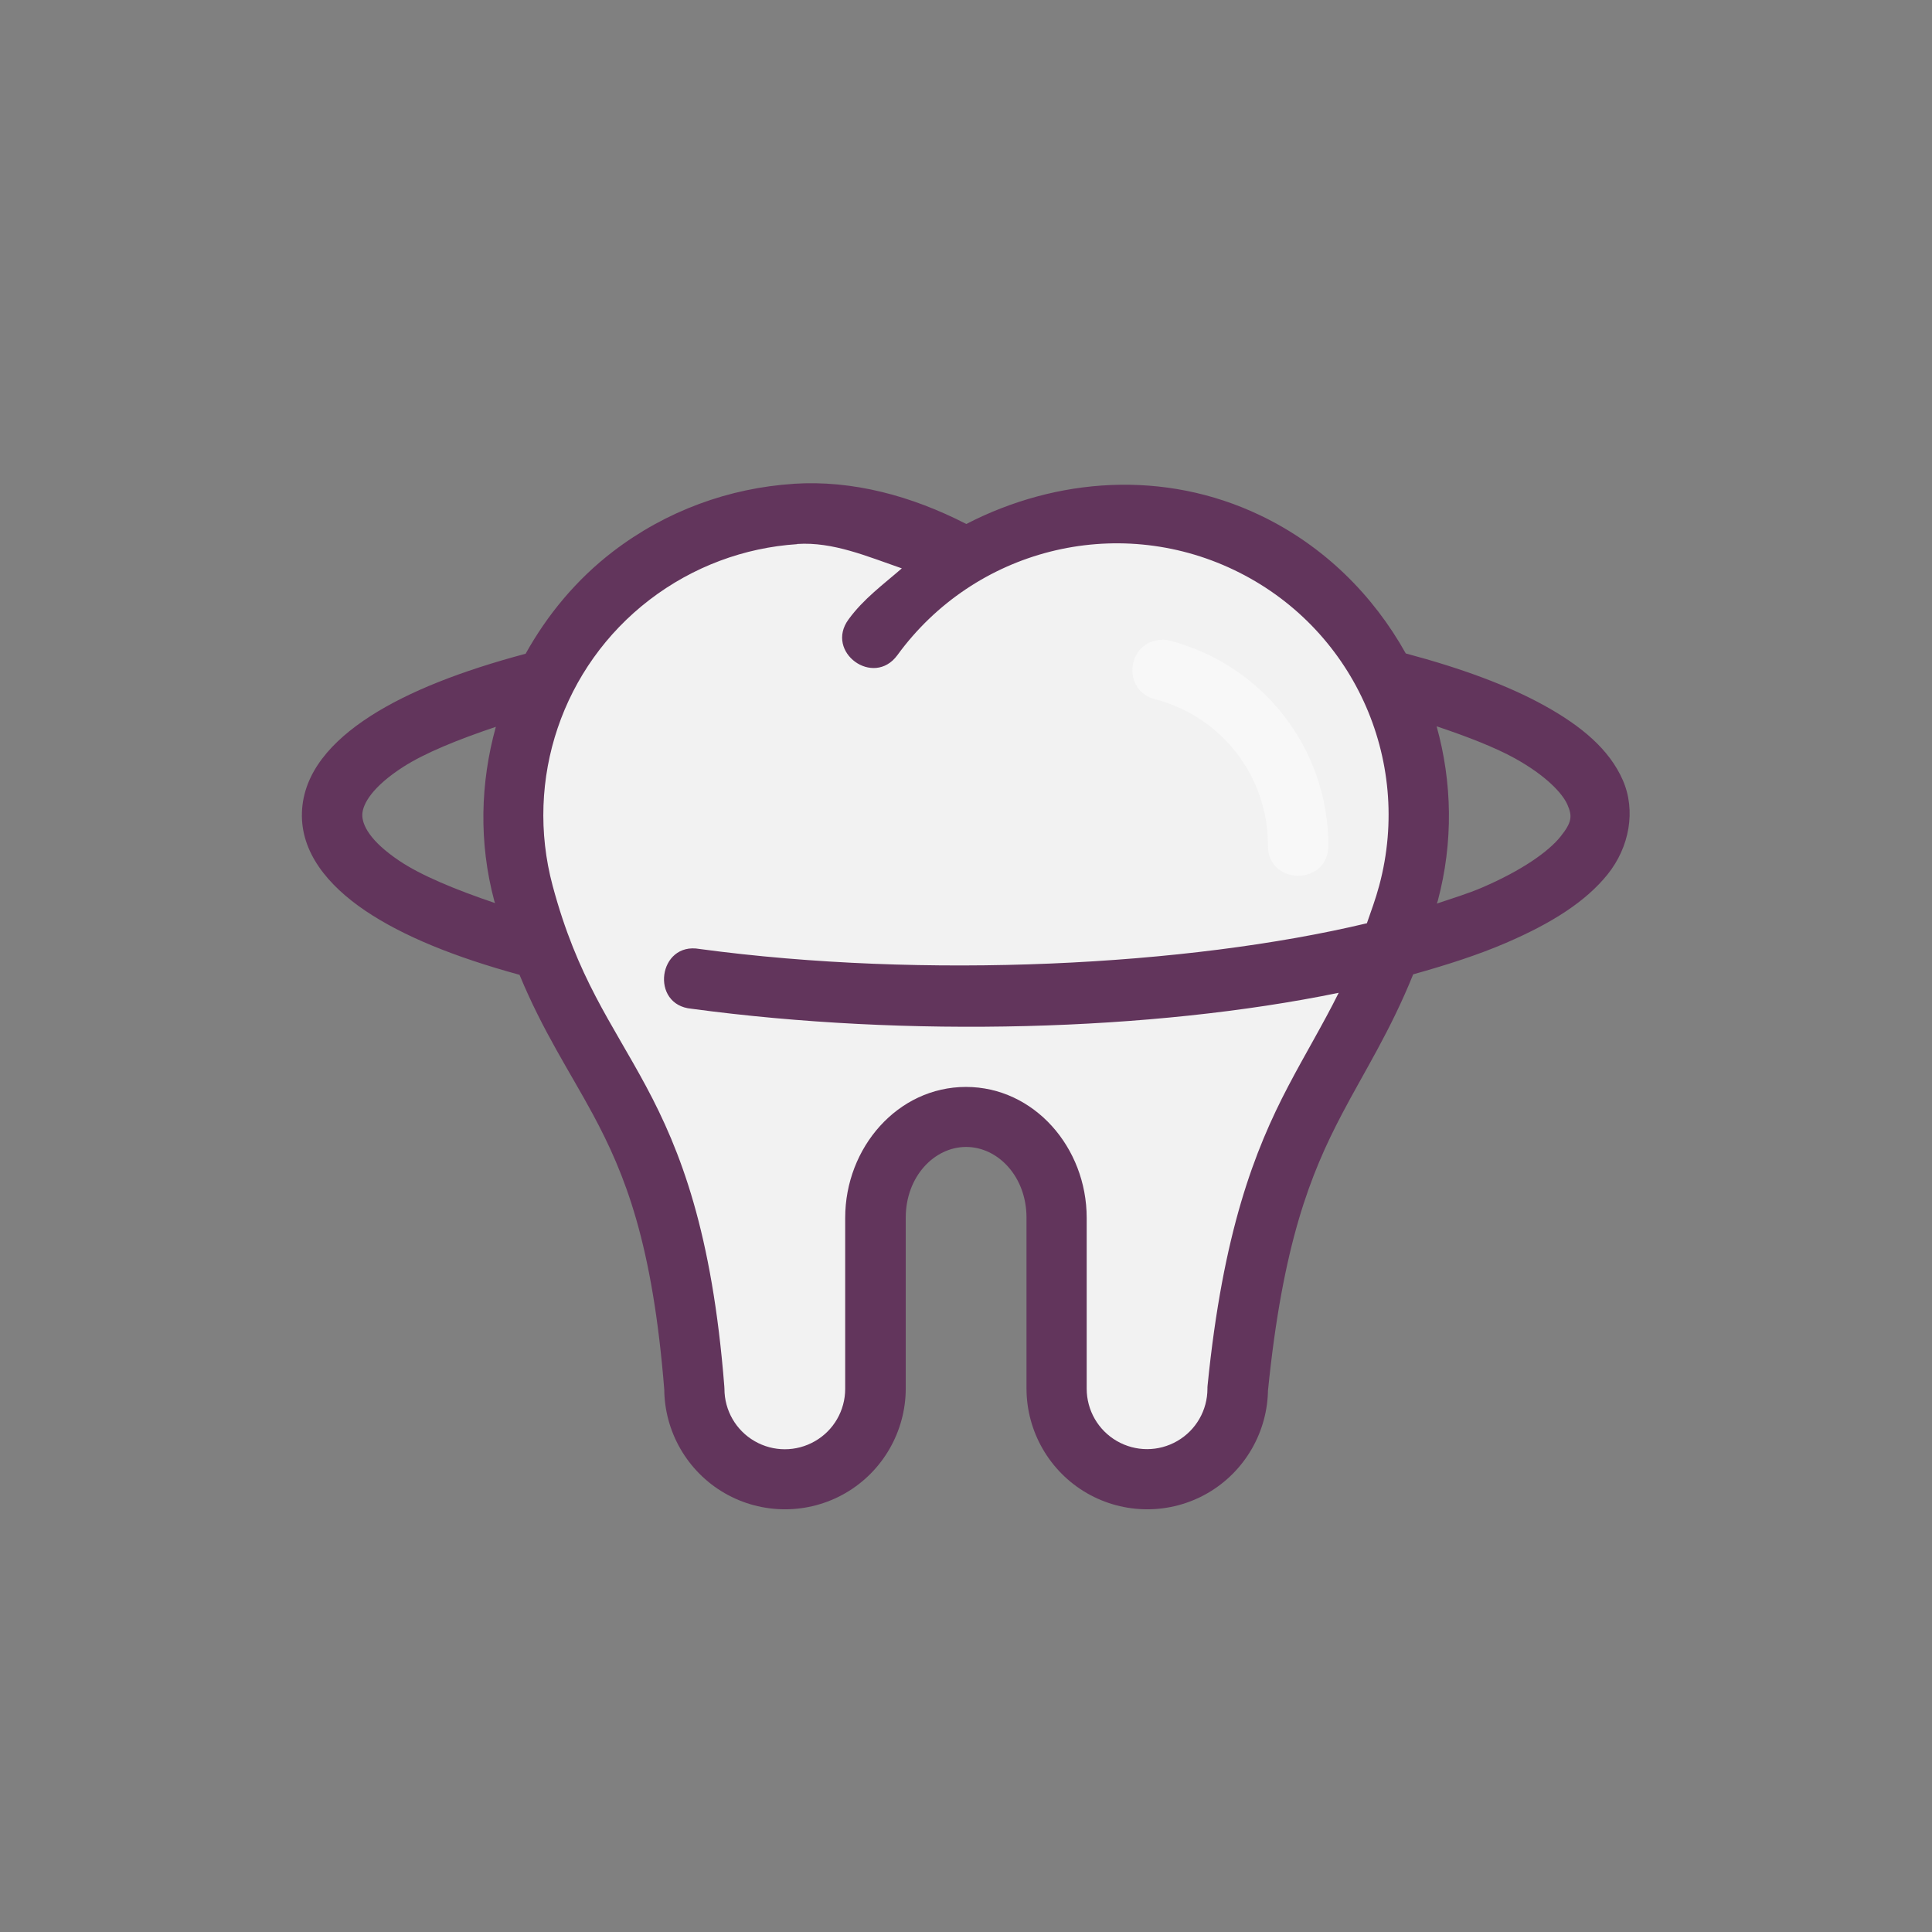 <svg xmlns="http://www.w3.org/2000/svg" width="32" height="32" viewBox="0 0 32 32" id="MedicalDentist"><rect x="0" y="0" width="32" height="32" fill="#808080" stroke="none"/><g stroke="#0572e4" transform="translate(-310 -1117.362)"><path fill="#f2f2f2" stroke="none" d="m 324.458,1127.918 c 1.418,-1.947 4.023,-2.606 6.197,-1.568 2.174,1.038 3.298,3.479 2.674,5.806 -0.859,3.206 -2.33,3.206 -2.83,8.206 -10e-6,0.536 -0.286,1.031 -0.75,1.299 -0.464,0.268 -1.036,0.268 -1.5,0 -0.464,-0.268 -0.75,-0.763 -0.75,-1.299 l 8.2e-4,-2.833 c 0,-0.92 -0.672,-1.667 -1.501,-1.667 -0.829,0 -1.501,0.746 -1.501,1.667 l 8.2e-4,2.833 c -10e-6,0.536 -0.286,1.031 -0.75,1.299 -0.464,0.268 -1.036,0.268 -1.5,0 -0.464,-0.268 -0.75,-0.763 -0.75,-1.299 -0.393,-5 -1.971,-5 -2.83,-8.206 -0.523,-1.953 0.181,-4.03 1.786,-5.261 1.604,-1.231 3.792,-1.375 5.544,-0.363"></path><path fill="#62355c" stroke="none" d="m -20.854,420.014 c -1.063,0.07 -2.106,0.445 -2.988,1.121 -0.608,0.466 -1.089,1.05 -1.447,1.693 -1.069,0.285 -1.934,0.624 -2.568,1.031 -0.648,0.416 -1.115,0.941 -1.137,1.598 -0.022,0.656 0.422,1.203 1.049,1.627 0.622,0.42 1.48,0.768 2.555,1.062 0.388,0.939 0.834,1.603 1.217,2.314 0.53,0.986 0.989,2.13 1.182,4.578 l -0.002,-0.041 c 10e-6,0.714 0.382,1.377 1,1.734 0.618,0.357 1.382,0.357 2,0 0.618,-0.357 1,-1.021 1,-1.734 l 0,-2.83 c 0,-0.677 0.471,-1.17 1,-1.17 0.529,0 1,0.493 1,1.17 l 0,2.83 c 10e-6,0.714 0.382,1.377 1,1.734 0.618,0.357 1.382,0.357 2,0 0.618,-0.357 1,-1.021 1,-1.734 l -0.002,0.053 c 0.245,-2.452 0.706,-3.605 1.225,-4.594 0.375,-0.715 0.803,-1.379 1.182,-2.318 0.556,-0.155 1.081,-0.324 1.535,-0.52 0.765,-0.329 1.326,-0.688 1.686,-1.137 0.36,-0.449 0.472,-1.056 0.25,-1.561 -0.222,-0.505 -0.677,-0.89 -1.299,-1.234 -0.592,-0.328 -1.364,-0.615 -2.295,-0.863 -0.539,-0.965 -1.354,-1.782 -2.41,-2.287 -1.595,-0.762 -3.378,-0.626 -4.869,0.143 -0.903,-0.465 -1.883,-0.73 -2.861,-0.666 z m 0.064,0.996 c 0.592,-0.039 1.161,0.207 1.732,0.404 -0.307,0.267 -0.635,0.505 -0.883,0.846 -0.395,0.539 0.414,1.131 0.809,0.592 1.278,-1.755 3.617,-2.348 5.576,-1.412 1.959,0.936 2.968,3.127 2.406,5.225 -0.063,0.236 -0.136,0.425 -0.205,0.627 -2.975,0.71 -7.324,0.928 -11.053,0.426 -0.686,-0.124 -0.827,0.929 -0.133,0.99 3.58,0.482 7.624,0.371 10.719,-0.264 -0.264,0.531 -0.547,0.996 -0.836,1.547 -0.557,1.062 -1.081,2.413 -1.336,4.961 -0.002,0.016 -0.002,0.033 -0.002,0.049 -10e-6,0.358 -0.19,0.688 -0.5,0.867 -0.31,0.179 -0.69,0.179 -1,0 -0.31,-0.179 -0.499,-0.508 -0.5,-0.865 l 0,-2.832 c 0,-1.164 -0.871,-2.168 -2,-2.168 -1.129,0 -2,1.004 -2,2.168 l 0,2.834 c -6.5e-4,0.357 -0.19,0.687 -0.5,0.865 -0.31,0.179 -0.69,0.179 -1,0 -0.31,-0.179 -0.5,-0.509 -0.5,-0.867 -1.56e-4,-0.013 -8.23e-4,-0.026 -0.002,-0.039 -0.201,-2.552 -0.725,-3.907 -1.297,-4.973 -0.572,-1.065 -1.137,-1.793 -1.547,-3.322 -0.471,-1.759 0.16,-3.626 1.605,-4.734 0.723,-0.554 1.576,-0.865 2.445,-0.922 l 0,-0.002 z m 10.59,3.02 c 0.51,0.171 0.966,0.348 1.297,0.531 0.513,0.285 0.786,0.577 0.869,0.766 0.083,0.189 0.078,0.29 -0.115,0.531 -0.194,0.241 -0.624,0.553 -1.301,0.844 -0.221,0.095 -0.489,0.178 -0.746,0.264 0.004,-0.015 0.01,-0.026 0.014,-0.041 0.262,-0.977 0.239,-1.973 -0.018,-2.895 z m -15.582,0.008 c -0.257,0.926 -0.285,1.919 -0.025,2.887 0.003,0.013 0.008,0.021 0.012,0.033 -0.662,-0.224 -1.232,-0.461 -1.59,-0.703 -0.482,-0.325 -0.615,-0.592 -0.609,-0.766 0.006,-0.174 0.169,-0.46 0.678,-0.787 0.358,-0.23 0.907,-0.453 1.535,-0.664 z" color="#000" font-family="sans-serif" font-weight="400" overflow="visible" transform="translate(343.995 705.362)" white-space="normal" style="line-height:normal;text-indent:0;text-align:start;text-decoration-line:none;text-decoration-style:solid;text-decoration-color:#000;text-transform:none;block-progression:tb;isolation:auto;mix-blend-mode:normal"></path><path fill="#f8f8f8" stroke="none" style="line-height:normal;text-indent:0;text-align:start;text-decoration-line:none;text-decoration-style:solid;text-decoration-color:#000;text-transform:none;block-progression:tb;isolation:auto;mix-blend-mode:normal" d="m -14.756,422.596 0,0.002 c -0.578,0.021 -0.666,0.842 -0.105,0.984 1.102,0.288 1.867,1.277 1.867,2.416 -0.01,0.676 1.01,0.676 1,0 10e-6,-1.589 -1.076,-2.98 -2.613,-3.383 -0.048,-0.014 -0.098,-0.021 -0.148,-0.019 z" color="#000" font-family="sans-serif" font-weight="400" overflow="visible" transform="translate(343.995 705.362)" white-space="normal"></path></g></svg>